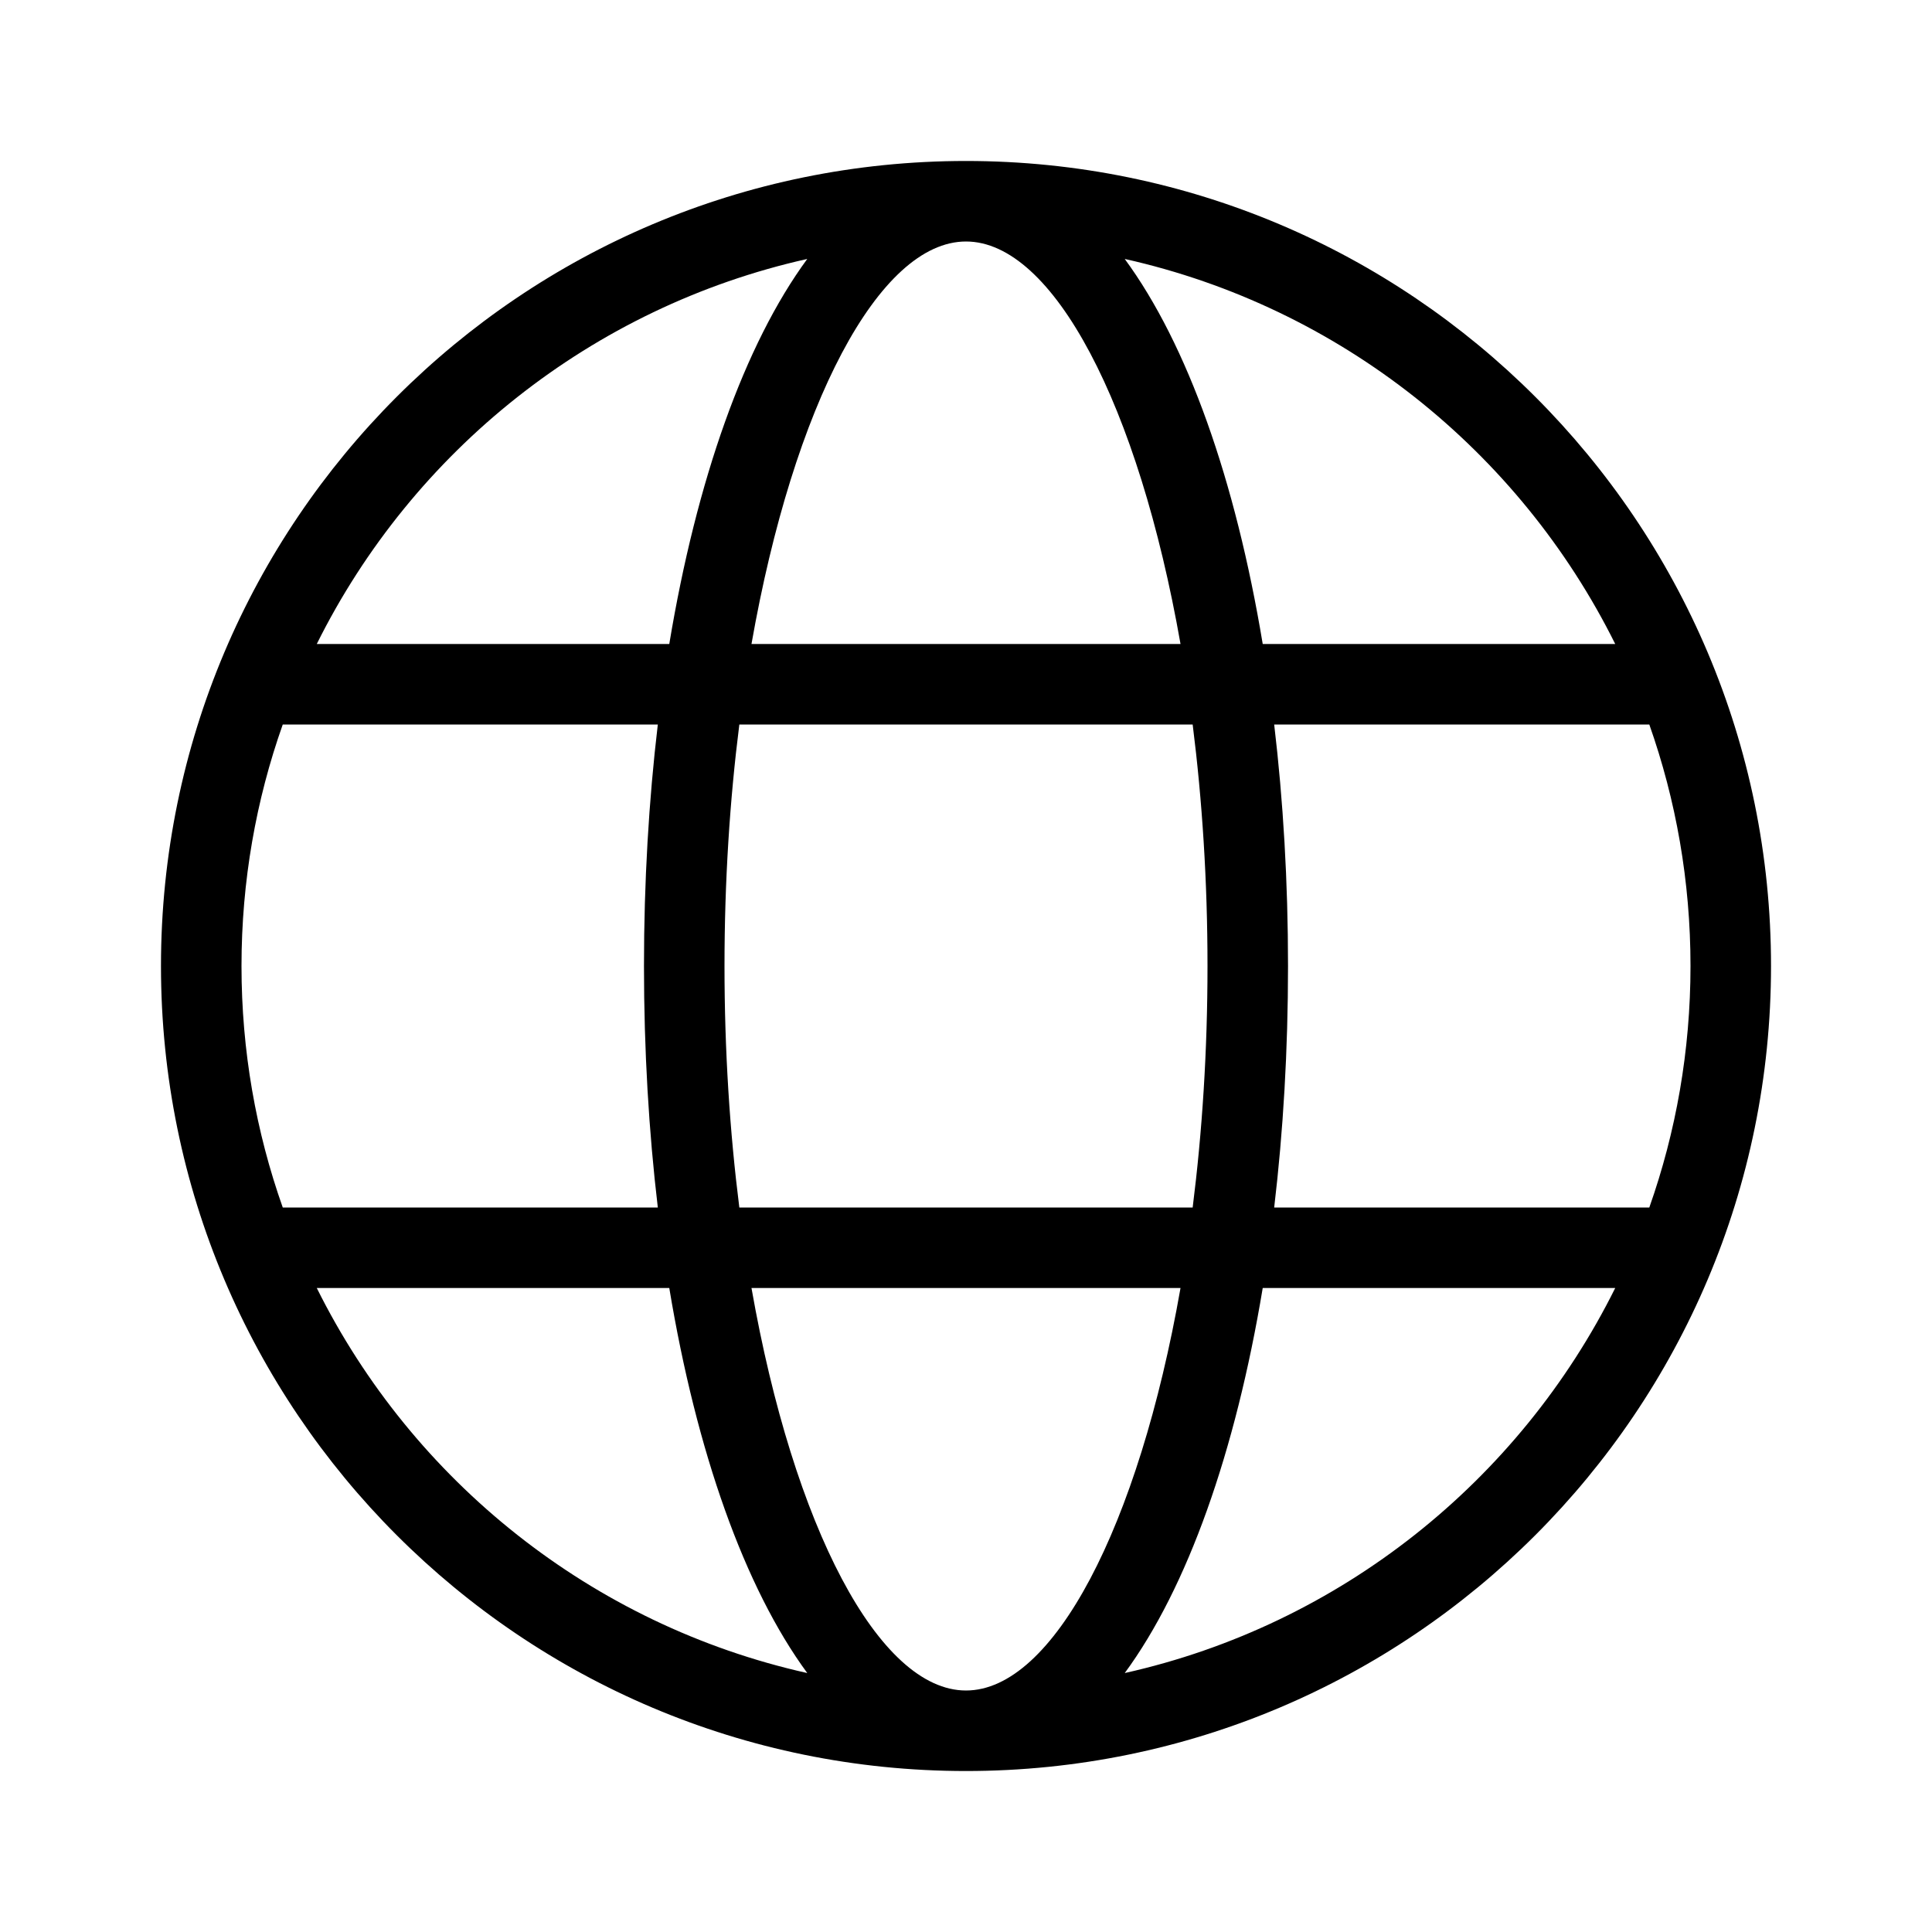 <svg width="31" height="31" viewBox="0 0 31 31" fill="none" xmlns="http://www.w3.org/2000/svg">
<path d="M4.537 19.375H10.555C10.41 18.151 10.333 16.849 10.333 15.5C10.333 14.151 10.41 12.849 10.555 11.625H4.537C4.108 12.837 3.875 14.141 3.875 15.5C3.875 16.859 4.108 18.163 4.537 19.375ZM5.083 20.667C6.621 23.761 9.496 26.073 12.953 26.845C11.947 25.475 11.176 23.298 10.739 20.667H5.083ZM26.464 19.375C26.892 18.163 27.125 16.859 27.125 15.5C27.125 14.141 26.892 12.837 26.464 11.625H20.445C20.59 12.849 20.667 14.151 20.667 15.5C20.667 16.849 20.59 18.151 20.445 19.375H26.464ZM25.917 20.667H20.261C19.824 23.298 19.054 25.475 18.047 26.845C21.504 26.073 24.379 23.761 25.917 20.667ZM11.863 19.375H19.137C19.29 18.164 19.375 16.86 19.375 15.5C19.375 14.14 19.29 12.836 19.137 11.625H11.863C11.71 12.836 11.625 14.14 11.625 15.5C11.625 16.86 11.71 18.164 11.863 19.375ZM12.058 20.667C12.732 24.5 14.103 27.125 15.5 27.125C16.898 27.125 18.268 24.5 18.942 20.667H12.058ZM5.083 10.333H10.739C11.176 7.702 11.947 5.525 12.953 4.155C9.496 4.928 6.621 7.239 5.083 10.333ZM25.917 10.333C24.379 7.239 21.504 4.928 18.047 4.155C19.054 5.525 19.824 7.702 20.261 10.333H25.917ZM12.058 10.333H18.942C18.268 6.5 16.898 3.875 15.5 3.875C14.103 3.875 12.732 6.5 12.058 10.333ZM15.5 28.417C8.366 28.417 2.583 22.634 2.583 15.5C2.583 8.366 8.366 2.583 15.5 2.583C22.634 2.583 28.417 8.366 28.417 15.5C28.417 22.634 22.634 28.417 15.5 28.417Z" fill="#000"/>
</svg>
